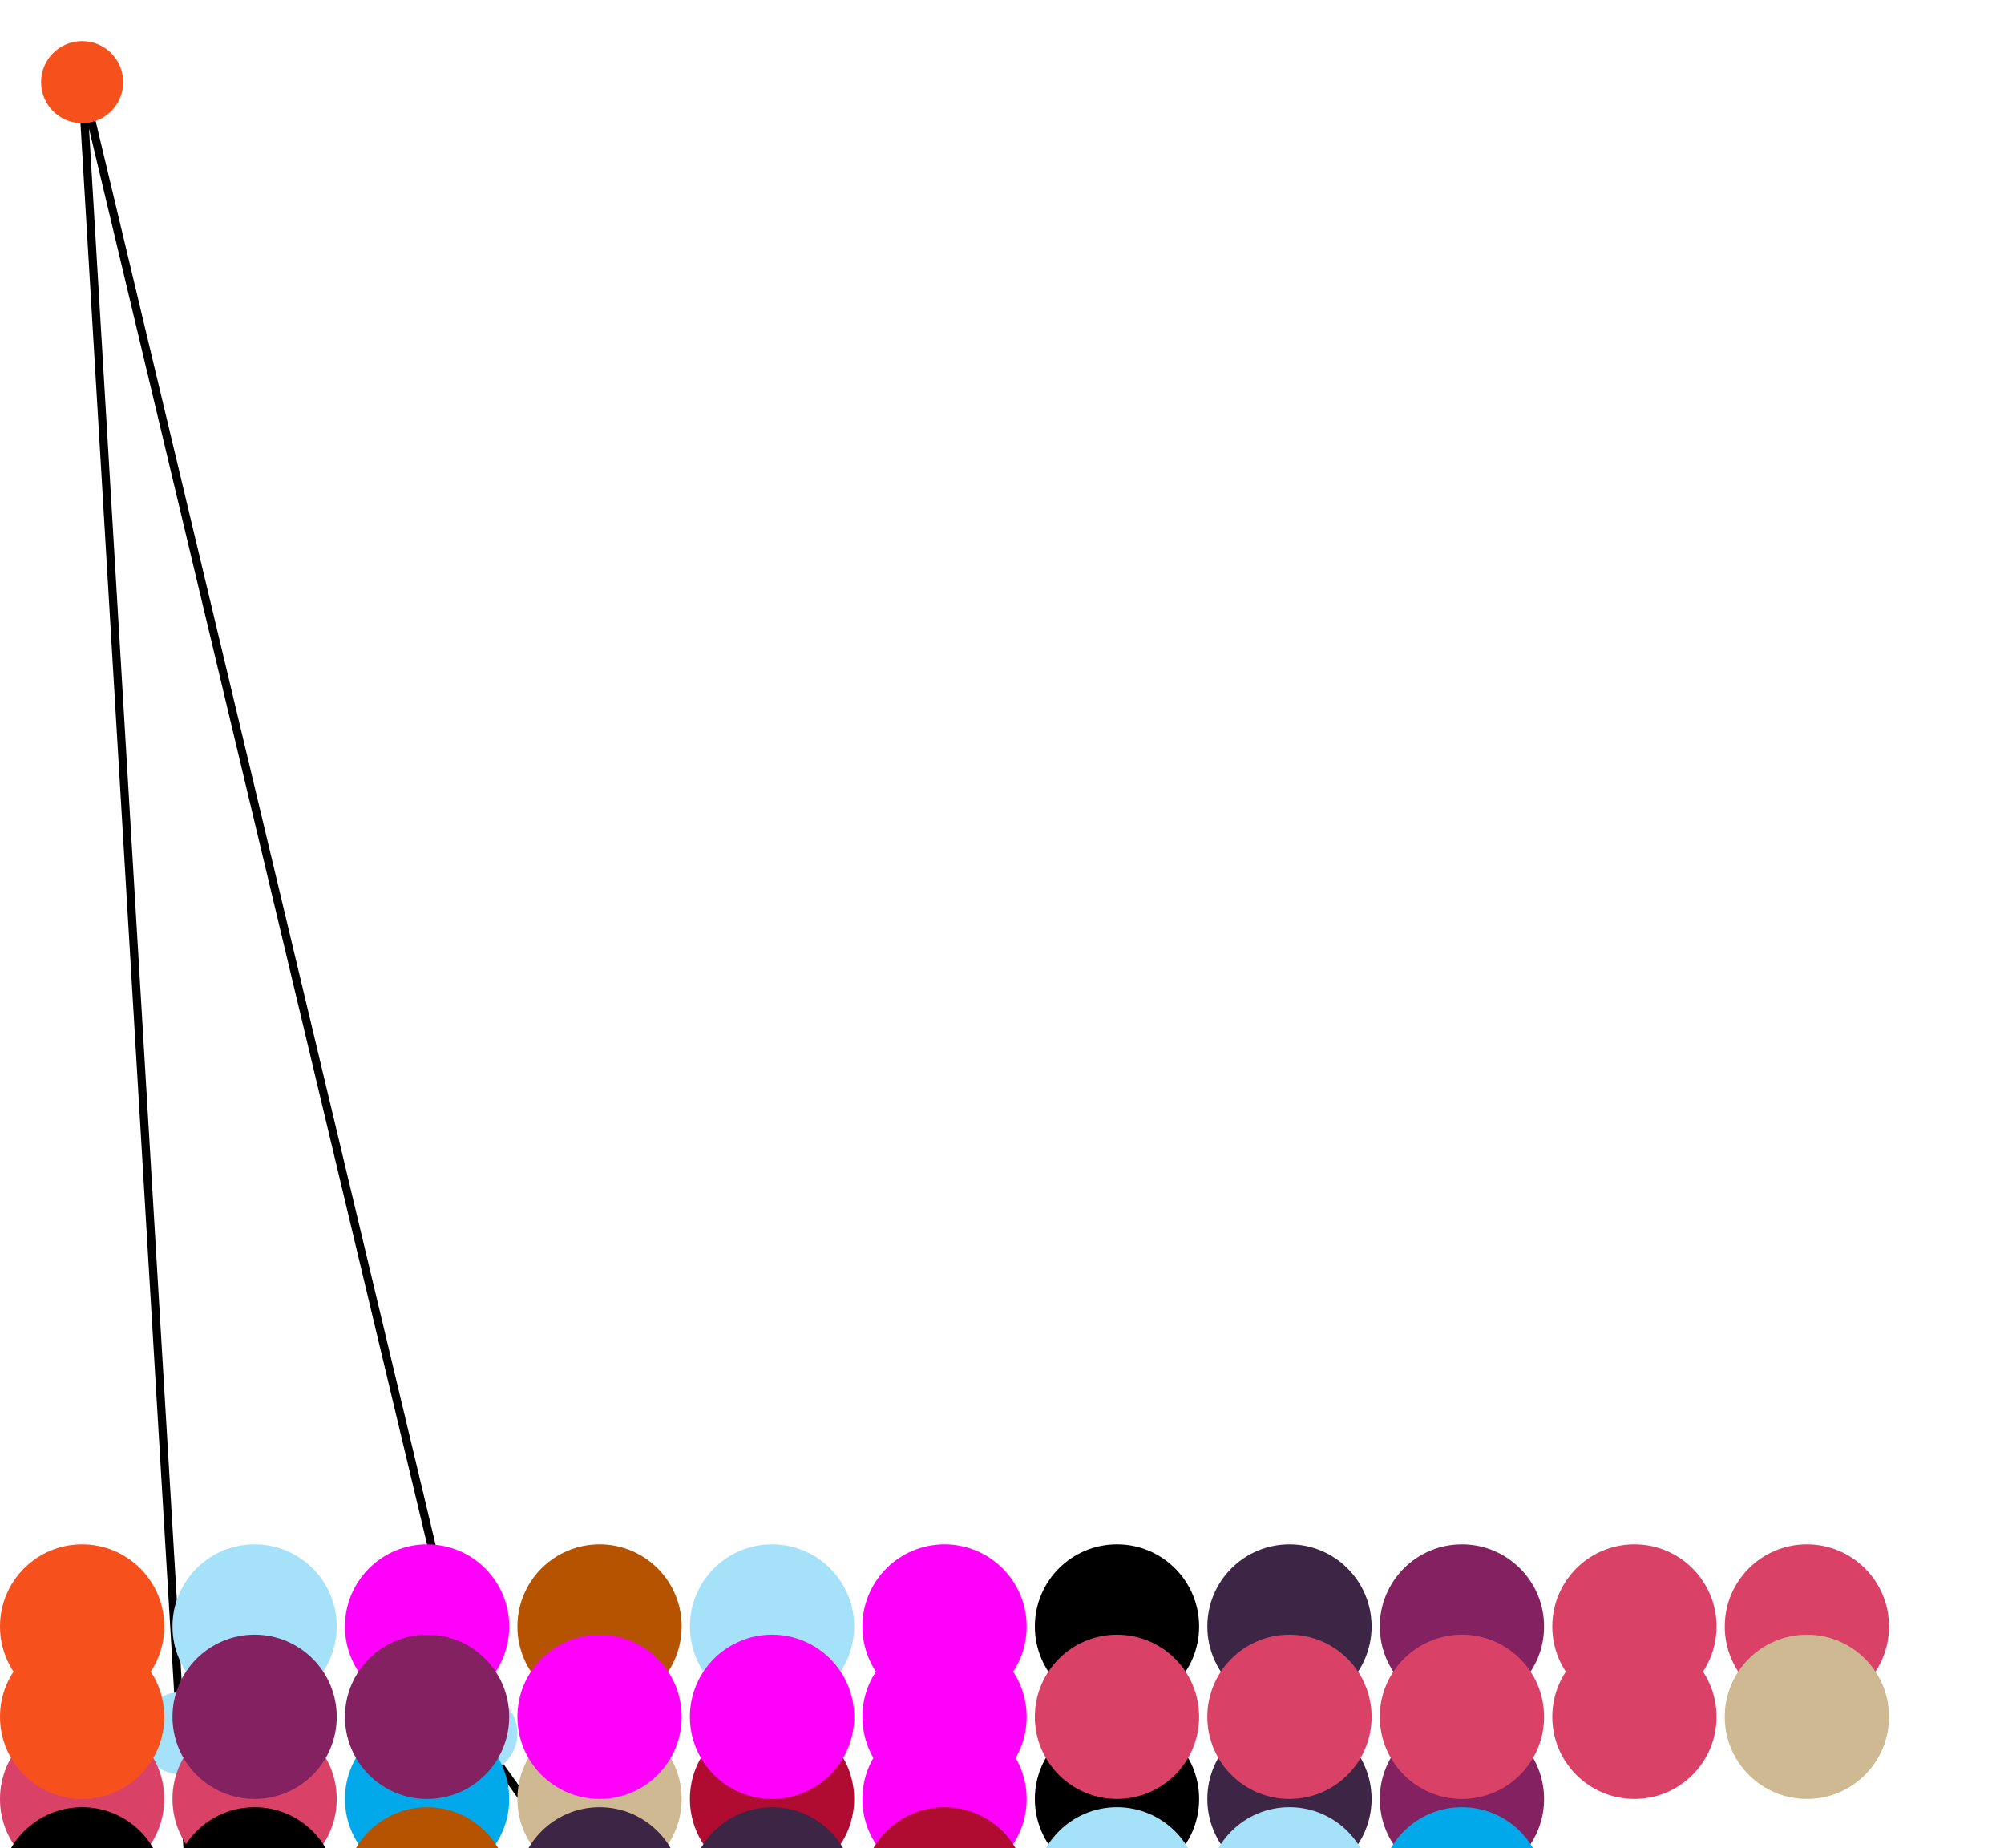 <svg width="244" height="225" xmlns="http://www.w3.org/2000/svg"><path d="M10 10 L22 211" style="stroke:#000;stroke-width:1px"/><path d="M22 211 L34 412" style="stroke:#000;stroke-width:1px"/><path d="M34 412 L46 613" style="stroke:#000;stroke-width:1px"/><ellipse cx="46" cy="613" rx="5" ry="5" style="fill:#b55300"/><ellipse cx="34" cy="412" rx="5" ry="5" style="fill:#ff01fb"/><ellipse cx="22" cy="211" rx="5" ry="5" style="fill:#a6e1fa"/><path d="M10 10 L58 211" style="stroke:#000;stroke-width:1px"/><path d="M58 211 L70 412" style="stroke:#000;stroke-width:1px"/><path d="M70 412 L82 613" style="stroke:#000;stroke-width:1px"/><path d="M82 613 L94 814" style="stroke:#000;stroke-width:1px"/><path d="M94 814 L106 1015" style="stroke:#000;stroke-width:1px"/><path d="M106 1015 L118 1216" style="stroke:#000;stroke-width:1px"/><ellipse cx="118" cy="1216" rx="5" ry="5" style="fill:#da4167"/><path d="M106 1015 L130 1216" style="stroke:#000;stroke-width:1px"/><ellipse cx="130" cy="1216" rx="5" ry="5" style="fill:#da4167"/><path d="M106 1015 L142 1216" style="stroke:#000;stroke-width:1px"/><ellipse cx="142" cy="1216" rx="5" ry="5" style="fill:#da4167"/><path d="M106 1015 L154 1216" style="stroke:#000;stroke-width:1px"/><ellipse cx="154" cy="1216" rx="5" ry="5" style="fill:#da4167"/><ellipse cx="106" cy="1015" rx="5" ry="5" style="fill:#832161"/><ellipse cx="94" cy="814" rx="5" ry="5" style="fill:#3d2645"/><ellipse cx="82" cy="613" rx="5" ry="5" style="fill:#000000"/><path d="M70 412 L166 613" style="stroke:#000;stroke-width:1px"/><path d="M166 613 L178 814" style="stroke:#000;stroke-width:1px"/><ellipse cx="178" cy="814" rx="5" ry="5" style="fill:#ceb992"/><path d="M166 613 L190 814" style="stroke:#000;stroke-width:1px"/><ellipse cx="190" cy="814" rx="5" ry="5" style="fill:#b00b31"/><ellipse cx="166" cy="613" rx="5" ry="5" style="fill:#02a9ea"/><ellipse cx="70" cy="412" rx="5" ry="5" style="fill:#ff01fb"/><path d="M58 211 L202 412" style="stroke:#000;stroke-width:1px"/><path d="M202 412 L214 613" style="stroke:#000;stroke-width:1px"/><path d="M214 613 L226 814" style="stroke:#000;stroke-width:1px"/><path d="M226 814 L238 1015" style="stroke:#000;stroke-width:1px"/><ellipse cx="238" cy="1015" rx="5" ry="5" style="fill:#832161"/><ellipse cx="226" cy="814" rx="5" ry="5" style="fill:#3d2645"/><ellipse cx="214" cy="613" rx="5" ry="5" style="fill:#000000"/><ellipse cx="202" cy="412" rx="5" ry="5" style="fill:#ff01fb"/><ellipse cx="58" cy="211" rx="5" ry="5" style="fill:#a6e1fa"/><ellipse cx="10" cy="10" rx="5" ry="5" style="fill:#f6511d"/><ellipse cx="10" cy="198" rx="10" ry="10" style="fill:#f6511d"/><ellipse cx="31" cy="198" rx="10" ry="10" style="fill:#a6e1fa"/><ellipse cx="52" cy="198" rx="10" ry="10" style="fill:#ff01fb"/><ellipse cx="73" cy="198" rx="10" ry="10" style="fill:#b55300"/><ellipse cx="94" cy="198" rx="10" ry="10" style="fill:#a6e1fa"/><ellipse cx="115" cy="198" rx="10" ry="10" style="fill:#ff01fb"/><ellipse cx="136" cy="198" rx="10" ry="10" style="fill:#000000"/><ellipse cx="157" cy="198" rx="10" ry="10" style="fill:#3d2645"/><ellipse cx="178" cy="198" rx="10" ry="10" style="fill:#832161"/><ellipse cx="199" cy="198" rx="10" ry="10" style="fill:#da4167"/><ellipse cx="220" cy="198" rx="10" ry="10" style="fill:#da4167"/><ellipse cx="10" cy="219" rx="10" ry="10" style="fill:#da4167"/><ellipse cx="31" cy="219" rx="10" ry="10" style="fill:#da4167"/><ellipse cx="52" cy="219" rx="10" ry="10" style="fill:#02a9ea"/><ellipse cx="73" cy="219" rx="10" ry="10" style="fill:#ceb992"/><ellipse cx="94" cy="219" rx="10" ry="10" style="fill:#b00b31"/><ellipse cx="115" cy="219" rx="10" ry="10" style="fill:#ff01fb"/><ellipse cx="136" cy="219" rx="10" ry="10" style="fill:#000000"/><ellipse cx="157" cy="219" rx="10" ry="10" style="fill:#3d2645"/><ellipse cx="178" cy="219" rx="10" ry="10" style="fill:#832161"/><ellipse cx="10" cy="209" rx="10" ry="10" style="fill:#f6511d"/><ellipse cx="31" cy="209" rx="10" ry="10" style="fill:#832161"/><ellipse cx="52" cy="209" rx="10" ry="10" style="fill:#832161"/><ellipse cx="73" cy="209" rx="10" ry="10" style="fill:#ff01fb"/><ellipse cx="94" cy="209" rx="10" ry="10" style="fill:#ff01fb"/><ellipse cx="115" cy="209" rx="10" ry="10" style="fill:#ff01fb"/><ellipse cx="136" cy="209" rx="10" ry="10" style="fill:#da4167"/><ellipse cx="157" cy="209" rx="10" ry="10" style="fill:#da4167"/><ellipse cx="178" cy="209" rx="10" ry="10" style="fill:#da4167"/><ellipse cx="199" cy="209" rx="10" ry="10" style="fill:#da4167"/><ellipse cx="220" cy="209" rx="10" ry="10" style="fill:#ceb992"/><ellipse cx="10" cy="230" rx="10" ry="10" style="fill:#000000"/><ellipse cx="31" cy="230" rx="10" ry="10" style="fill:#000000"/><ellipse cx="52" cy="230" rx="10" ry="10" style="fill:#b55300"/><ellipse cx="73" cy="230" rx="10" ry="10" style="fill:#3d2645"/><ellipse cx="94" cy="230" rx="10" ry="10" style="fill:#3d2645"/><ellipse cx="115" cy="230" rx="10" ry="10" style="fill:#b00b31"/><ellipse cx="136" cy="230" rx="10" ry="10" style="fill:#a6e1fa"/><ellipse cx="157" cy="230" rx="10" ry="10" style="fill:#a6e1fa"/><ellipse cx="178" cy="230" rx="10" ry="10" style="fill:#02a9ea"/></svg>